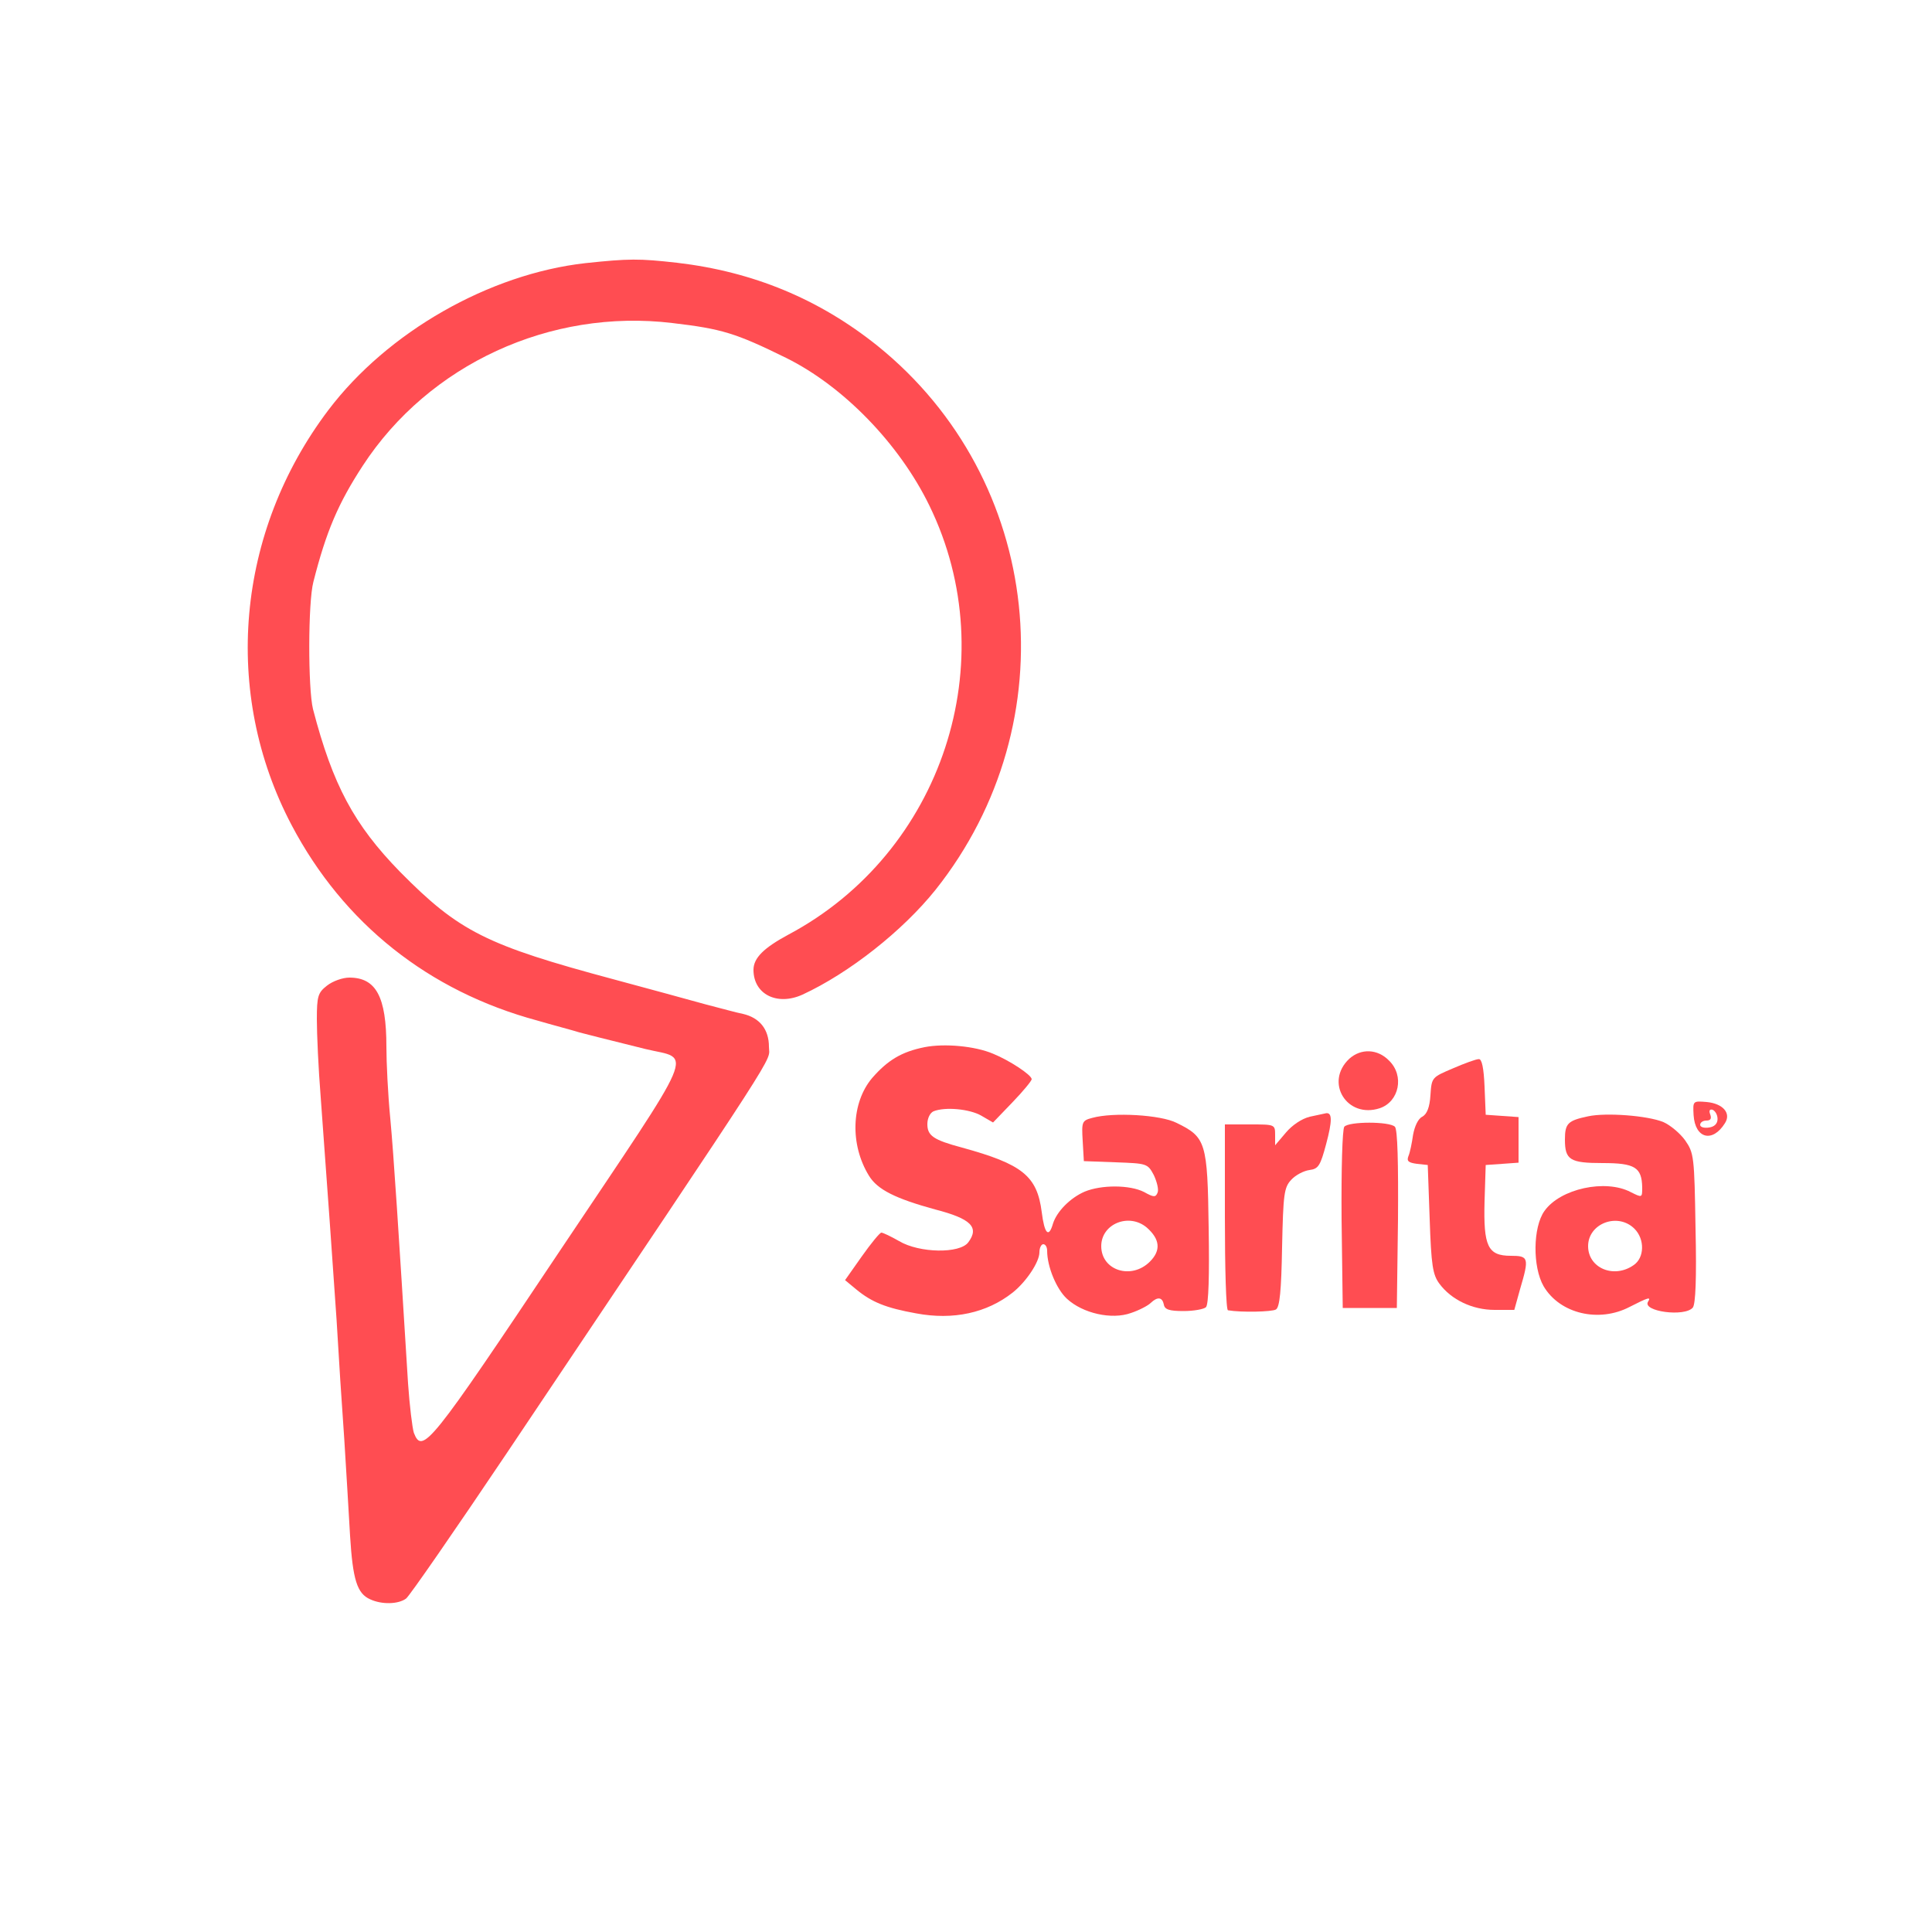 <svg xmlns="http://www.w3.org/2000/svg" version="1.0" width="500pt" height="500pt" viewBox="0 0 500 500" preserveAspectRatio="xMidYMid meet">

<g transform="translate(0,500) scale(0.1,-0.1)" fill="#ff4d52" stroke="none">
<path d="M1515 4319 c-249 -28 -512 -178 -665 -380 -239 -316 -276 -732 -95 -1075 134 -254 354 -429 635 -505 41 -12 91 -25 110 -31 35 -9 50 -13 171 -43 120 -29 141 20 -224 -525 -334 -500 -354 -525 -376 -468 -4 13 -11 70 -15 128 -25 403 -37 589 -46 686 -6 61 -10 144 -10 185 0 130 -27 179 -96 179 -17 0 -43 -9 -58 -21 -23 -18 -26 -27 -26 -87 0 -37 4 -128 10 -202 18 -246 30 -413 41 -575 5 -88 14 -227 20 -310 5 -82 12 -195 15 -250 7 -113 18 -149 52 -164 30 -14 73 -13 93 2 9 7 126 176 261 377 729 1087 678 1008 678 1051 0 45 -24 75 -67 85 -16 3 -59 15 -98 25 -86 24 -114 31 -235 64 -332 89 -402 124 -555 279 -119 122 -174 225 -225 421 -13 53 -13 276 1 329 33 130 64 203 128 301 171 262 485 407 801 369 128 -15 164 -26 294 -90 148 -73 293 -222 371 -382 197 -403 34 -899 -365 -1111 -63 -34 -90 -60 -90 -91 0 -63 61 -94 127 -64 121 56 259 165 344 271 346 435 279 1062 -150 1408 -151 121 -322 192 -519 215 -98 11 -124 11 -237 -1z" fill="#ff4d52"/>
<path d="M2393 2290 c-60 -12 -96 -34 -136 -80 -54 -64 -58 -172 -8 -253 22 -36 69 -59 171 -87 93 -24 115 -46 86 -85 -22 -30 -127 -28 -179 3 -21 12 -42 22 -46 22 -4 0 -27 -28 -51 -62 l-43 -61 29 -24 c40 -33 77 -48 155 -62 96 -18 183 1 250 54 35 28 69 79 69 104 0 12 5 21 10 21 6 0 10 -8 10 -17 0 -41 24 -99 51 -124 41 -38 116 -55 166 -37 21 7 44 19 51 26 18 17 30 15 34 -4 2 -13 14 -17 51 -17 27 0 53 5 58 10 7 7 9 82 7 206 -3 221 -7 234 -83 271 -41 21 -164 28 -218 13 -27 -7 -28 -10 -25 -60 l3 -52 82 -3 c81 -3 83 -3 99 -33 8 -17 13 -37 10 -45 -5 -13 -10 -13 -35 1 -37 19 -111 19 -154 1 -37 -16 -72 -51 -82 -83 -11 -38 -22 -26 -29 30 -12 94 -50 124 -206 167 -75 20 -90 31 -90 61 0 15 7 29 16 33 30 12 93 6 123 -11 l31 -18 50 52 c28 29 50 56 50 60 0 11 -58 49 -100 66 -47 20 -126 27 -177 17z m575 -467 c34 -30 37 -59 8 -88 -48 -48 -126 -23 -126 40 0 58 72 87 118 48z" fill="#ff4d52"/>
<path d="M3492 2260 c-65 -61 -6 -156 79 -128 50 17 64 84 24 123 -30 31 -73 32 -103 5z" fill="#ff4d52"/>
<path d="M3760 2235 c-54 -23 -55 -23 -58 -69 -2 -32 -9 -49 -21 -56 -11 -5 -20 -25 -24 -47 -3 -21 -8 -46 -12 -55 -5 -13 0 -17 22 -20 l28 -3 5 -140 c4 -120 8 -144 25 -167 31 -42 86 -68 143 -68 l51 0 15 54 c24 81 22 86 -24 86 -60 0 -71 25 -68 141 l3 94 43 3 42 3 0 59 0 59 -42 3 -43 3 -3 73 c-2 48 -7 72 -15 71 -7 0 -37 -11 -67 -24z" fill="#ff4d52"/>
<path d="M4383 2114 c4 -61 49 -72 81 -21 17 26 -5 51 -47 55 -36 3 -36 3 -34 -34z m62 -10 c0 -12 -8 -20 -22 -22 -13 -2 -23 1 -23 7 0 6 7 11 16 11 11 0 14 5 10 16 -4 10 -1 14 6 12 7 -3 13 -13 13 -24z" fill="#ff4d52"/>
<path d="M3390 2110 c-21 -5 -46 -22 -62 -41 l-28 -33 0 27 c0 27 -1 27 -65 27 l-65 0 0 -240 c0 -132 3 -241 8 -241 35 -6 114 -4 124 2 10 6 14 49 16 161 3 138 5 155 24 175 11 12 32 23 47 25 23 3 28 11 43 67 16 60 16 82 0 80 -4 -1 -23 -5 -42 -9z" fill="#ff4d52"/>
<path d="M4110 2111 c-52 -11 -60 -18 -60 -60 0 -53 13 -61 98 -61 83 0 101 -11 102 -63 0 -27 0 -27 -30 -12 -65 34 -182 9 -223 -49 -30 -42 -31 -145 -2 -195 42 -71 143 -95 223 -53 47 24 56 27 47 13 -15 -25 95 -40 116 -15 7 9 10 73 7 206 -3 185 -4 194 -27 227 -13 18 -38 39 -56 47 -41 17 -149 25 -195 15z m120 -291 c27 -27 26 -75 -2 -94 -51 -36 -118 -8 -118 49 0 59 77 88 120 45z" fill="#ff4d52"/>
<path d="M3479 2084 c-5 -7 -8 -109 -7 -240 l3 -229 70 0 70 0 3 229 c1 145 -1 233 -8 240 -14 14 -119 14 -131 0z" fill="#ff4d52"/>
</g>
</svg>
